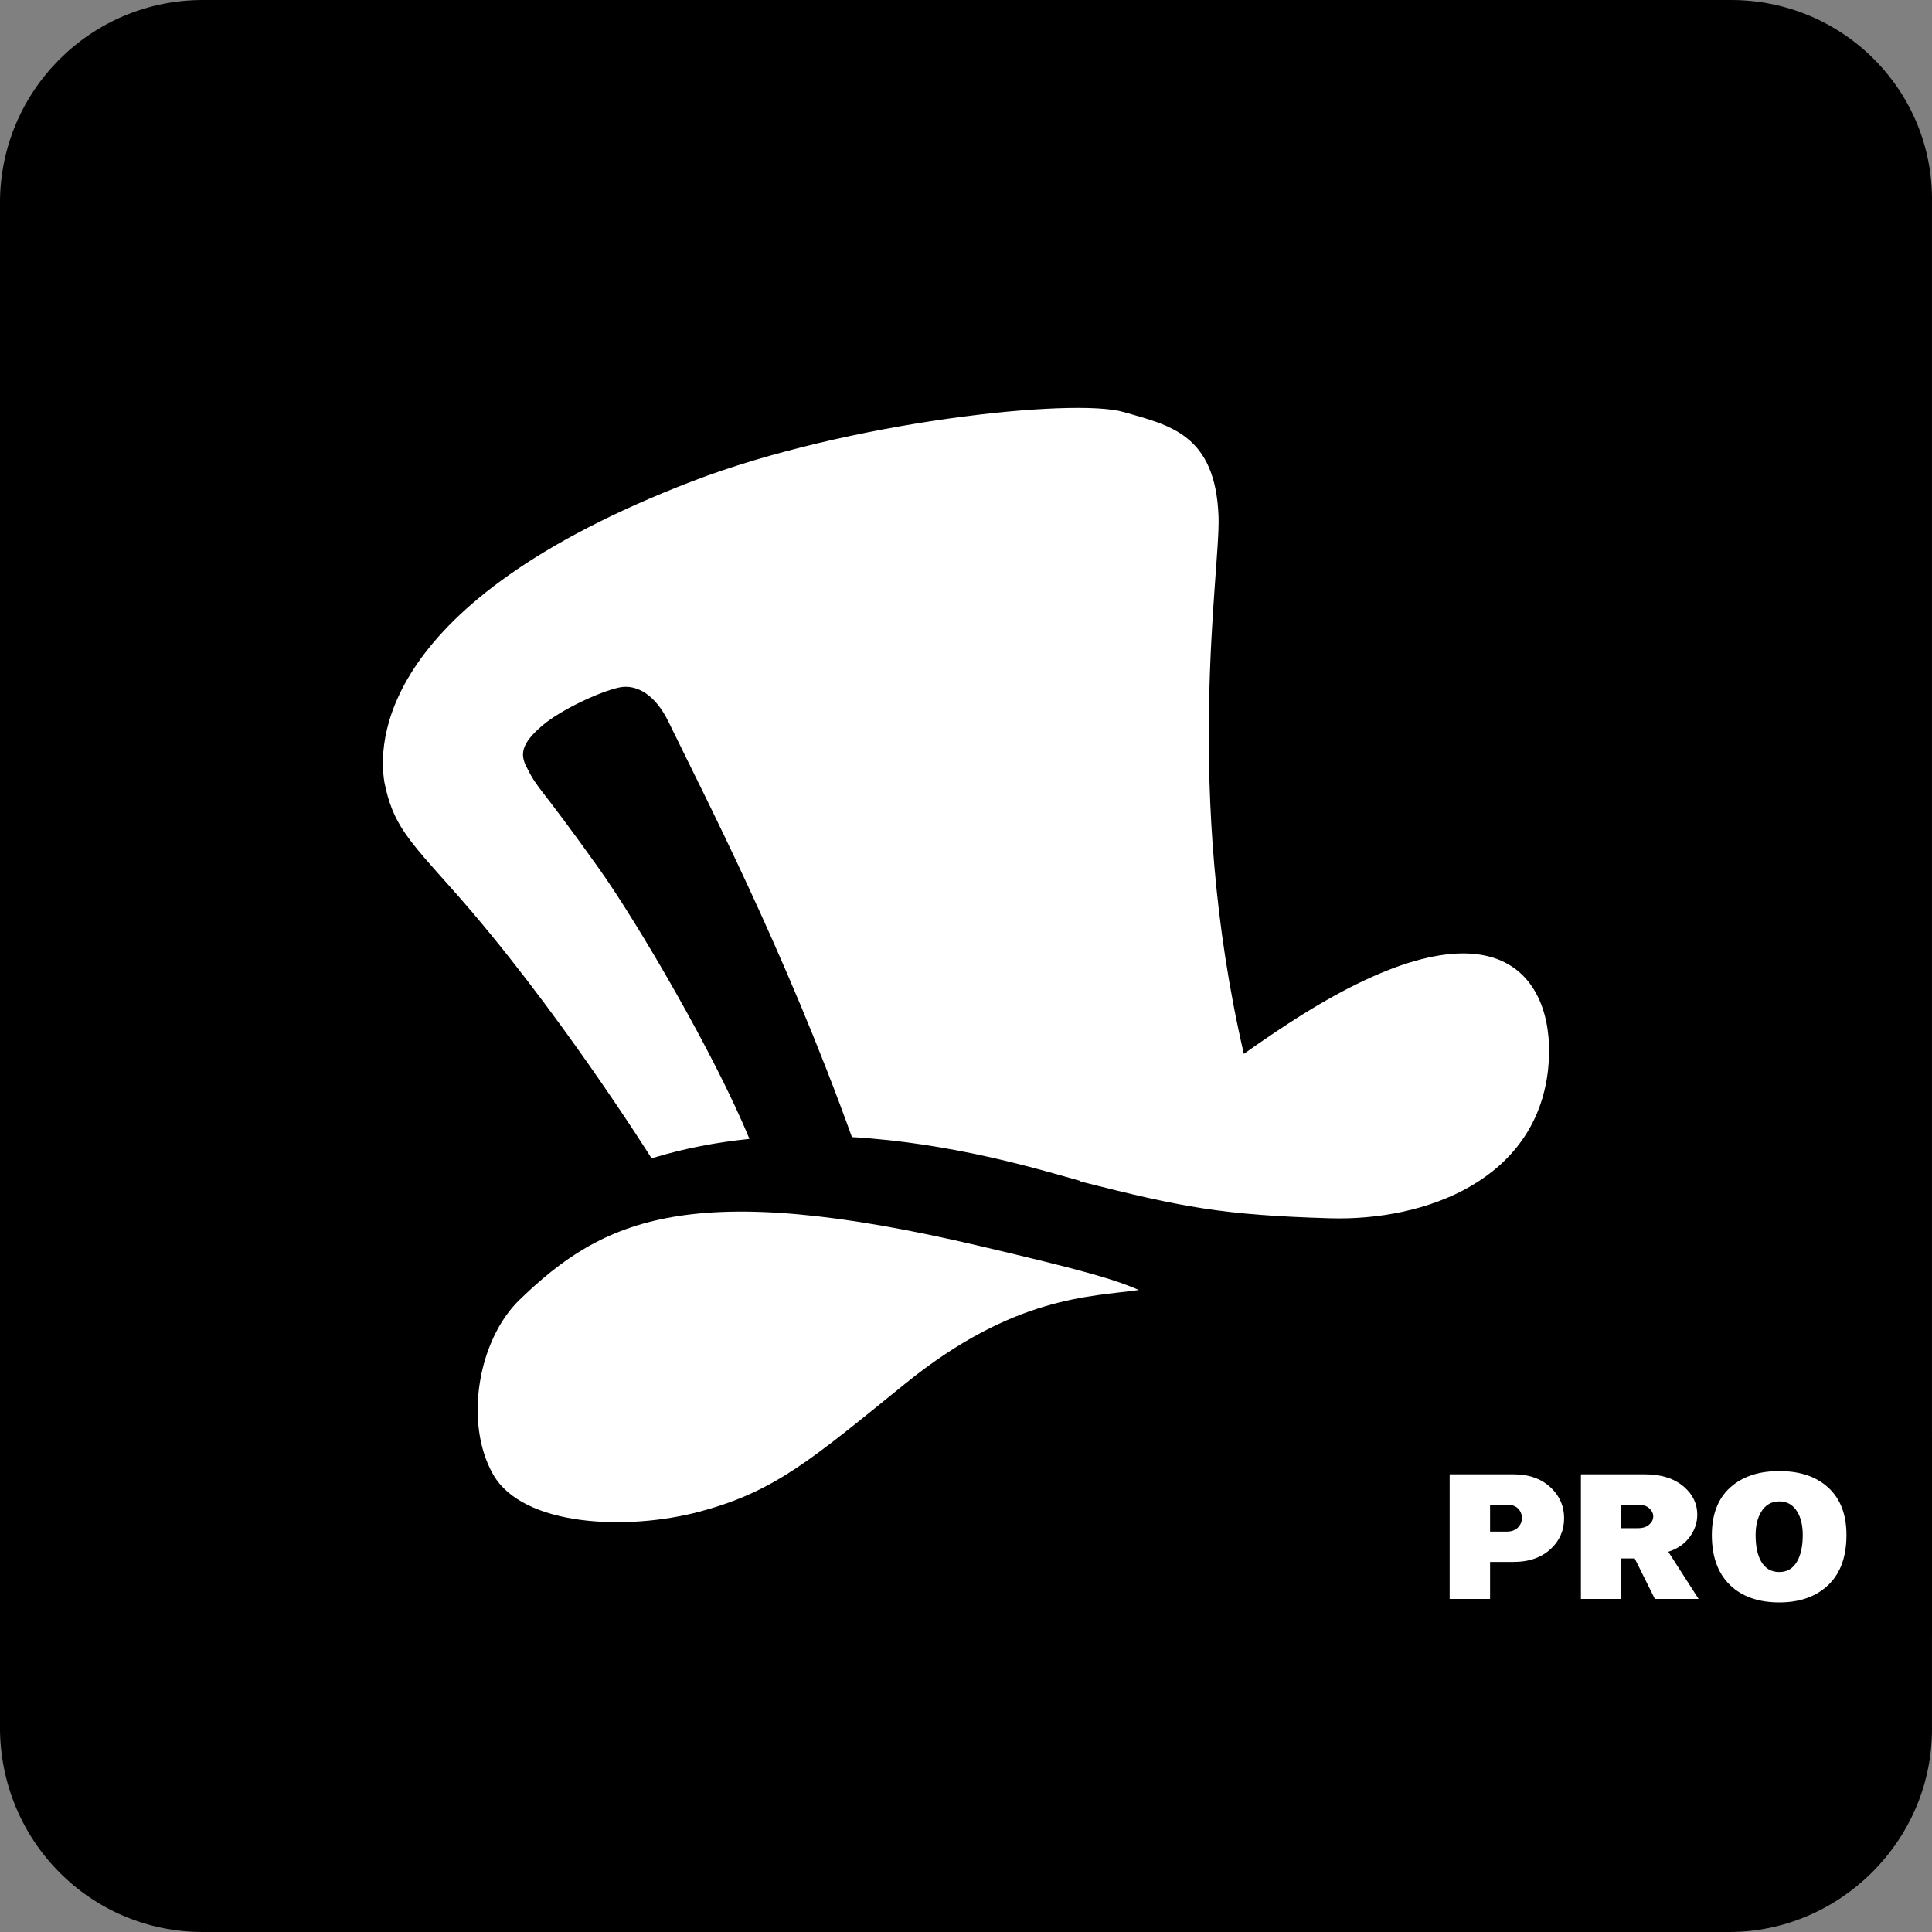 <svg xmlns="http://www.w3.org/2000/svg" width="99" height="99" viewBox="0 0 1000 1000">
	<rect x="0" y="0" width="1000" height="1000" fill="#808080" stroke="none"/>
	<path d="M895.985,0h-791c-58,0-105,47-105,105v789c0,59,47,106,105,106h790c57,0,105-47,105-105V105 C1000.985,47,953.985,0,895.985,0z"/>
	<g fill="#FFFFFF">
		<path d="M589.466,667.699c-25.125,3.568-64.639,2.963-120.808,48.383 c-48.178,38.992-67.178,55.795-106.351,66.285c-37.317,10.023-91.633,7.91-107.078-19.219 c-15.212-26.775-7.674-69.693,13.647-90.342c43.44-42.016,88.681-63.158,238.638-27.791 C558.823,657.1,576.23,661.875,589.466,667.699"/>
		<path d="M674.04,525.184c-9.499,5.932-19.825,12.932-30.23,20.291 c-31.605-136.267-12.109-249.44-13.099-278.067c-1.539-42.753-25.454-47.312-49.152-54.15 c-25.979-7.51-142.653,4.861-223.19,35.822c-164.484,63.239-162.52,137.16-159.403,155.832 c4.311,21.625,12.095,29.532,35.272,55.537c53.504,60.065,103.013,139.095,103.013,139.095 c16.875-5.162,33.885-8.348,50.648-10.049c-17.999-43.908-58.323-112.488-77.723-139.729 c-31.961-44.938-31.605-40.558-37.755-53.01c-3.103-6.125-2.925-11.671,8.264-21.199 c9.722-8.266,29.602-17.463,39.583-19.674c9.116-2.059,18.961,3.653,25.811,17.849 c18.317,37.729,60.261,118.458,94.873,214.827c51.405,3.02,95.494,16.256,118.393,22.738 c-0.028,0.055-0.247,0.219-0.193,0.219c52.999,13.455,73.813,17.41,129.225,19.059 c49.756,1.453,106.764-19.992,112.914-77.107C806.066,509.422,779.322,459.486,674.04,525.184"/>
	</g>
	<g>
		<path d="M715.922,736.171H990.11c5.418,0,9.891,4.393,9.891,9.876v98.739c0,5.451-4.473,9.891-9.891,9.891H715.922 c-5.484,0-9.891-4.439-9.891-9.891v-98.739C706.031,740.563,710.438,736.171,715.922,736.171z"/>
		<g fill="#FFFFFF">
			<path d="M750.303,763.092H783.4c8.154,0,14.65,2.365,19.537,7.125c4.439,4.31,6.645,9.487,6.645,15.6 c0,6.144-2.205,11.288-6.514,15.502c-4.891,4.761-11.451,7.126-19.668,7.126h-12.144v19.167h-20.92v-64.52H750.303z M771.256,778.819v13.926h8.669c2.43,0,4.326-0.69,5.709-2.074c1.383-1.382,2.106-3.021,2.106-4.854 c0-1.979-0.659-3.619-1.977-4.984c-1.32-1.352-3.282-2.013-5.839-2.013H771.256z"/>
			<path d="M879.195,827.611h-22.624l-10.454-20.969h-7.026v20.969h-20.812v-64.52h33.034 c8.635,0,15.47,2.204,20.487,6.626c4.469,3.956,6.706,8.717,6.706,14.33c0,4.132-1.354,8.007-4.006,11.594 c-2.671,3.57-6.336,6.063-11.001,7.543L879.195,827.611z M839.09,778.819v12.157h8.813c2.428,0,4.324-0.625,5.707-1.849 c1.386-1.204,2.106-2.619,2.106-4.262c0-1.542-0.721-2.958-2.106-4.212c-1.383-1.238-3.279-1.864-5.707-1.864h-8.813V778.819z"/>
			<path d="M955.729,794.518c0,12.059-3.604,21.113-10.855,27.161c-6.143,5.146-14.087,7.719-23.914,7.719 c-9.953,0-17.963-2.573-24.011-7.623c-7.219-6.078-10.901-15.132-10.901-27.257c0-11.387,3.617-19.991,10.807-25.716 c6.143-4.921,14.152-7.381,24.075-7.381c9.921,0,17.864,2.428,23.895,7.286C952.125,774.526,955.729,783.131,955.729,794.518z M920.959,813.67c4.101,0,7.19-1.849,9.297-5.629c1.896-3.346,2.846-7.879,2.846-13.523c0-4.891-0.918-8.831-2.784-11.949 c-2.168-3.65-5.258-5.453-9.358-5.453c-4.068,0-7.188,1.803-9.39,5.453c-1.914,3.15-2.864,7.156-2.864,11.949 c0,5.739,0.918,10.243,2.767,13.523C913.579,811.821,916.73,813.67,920.959,813.67z"/>
		</g>
	</g>
</svg>
